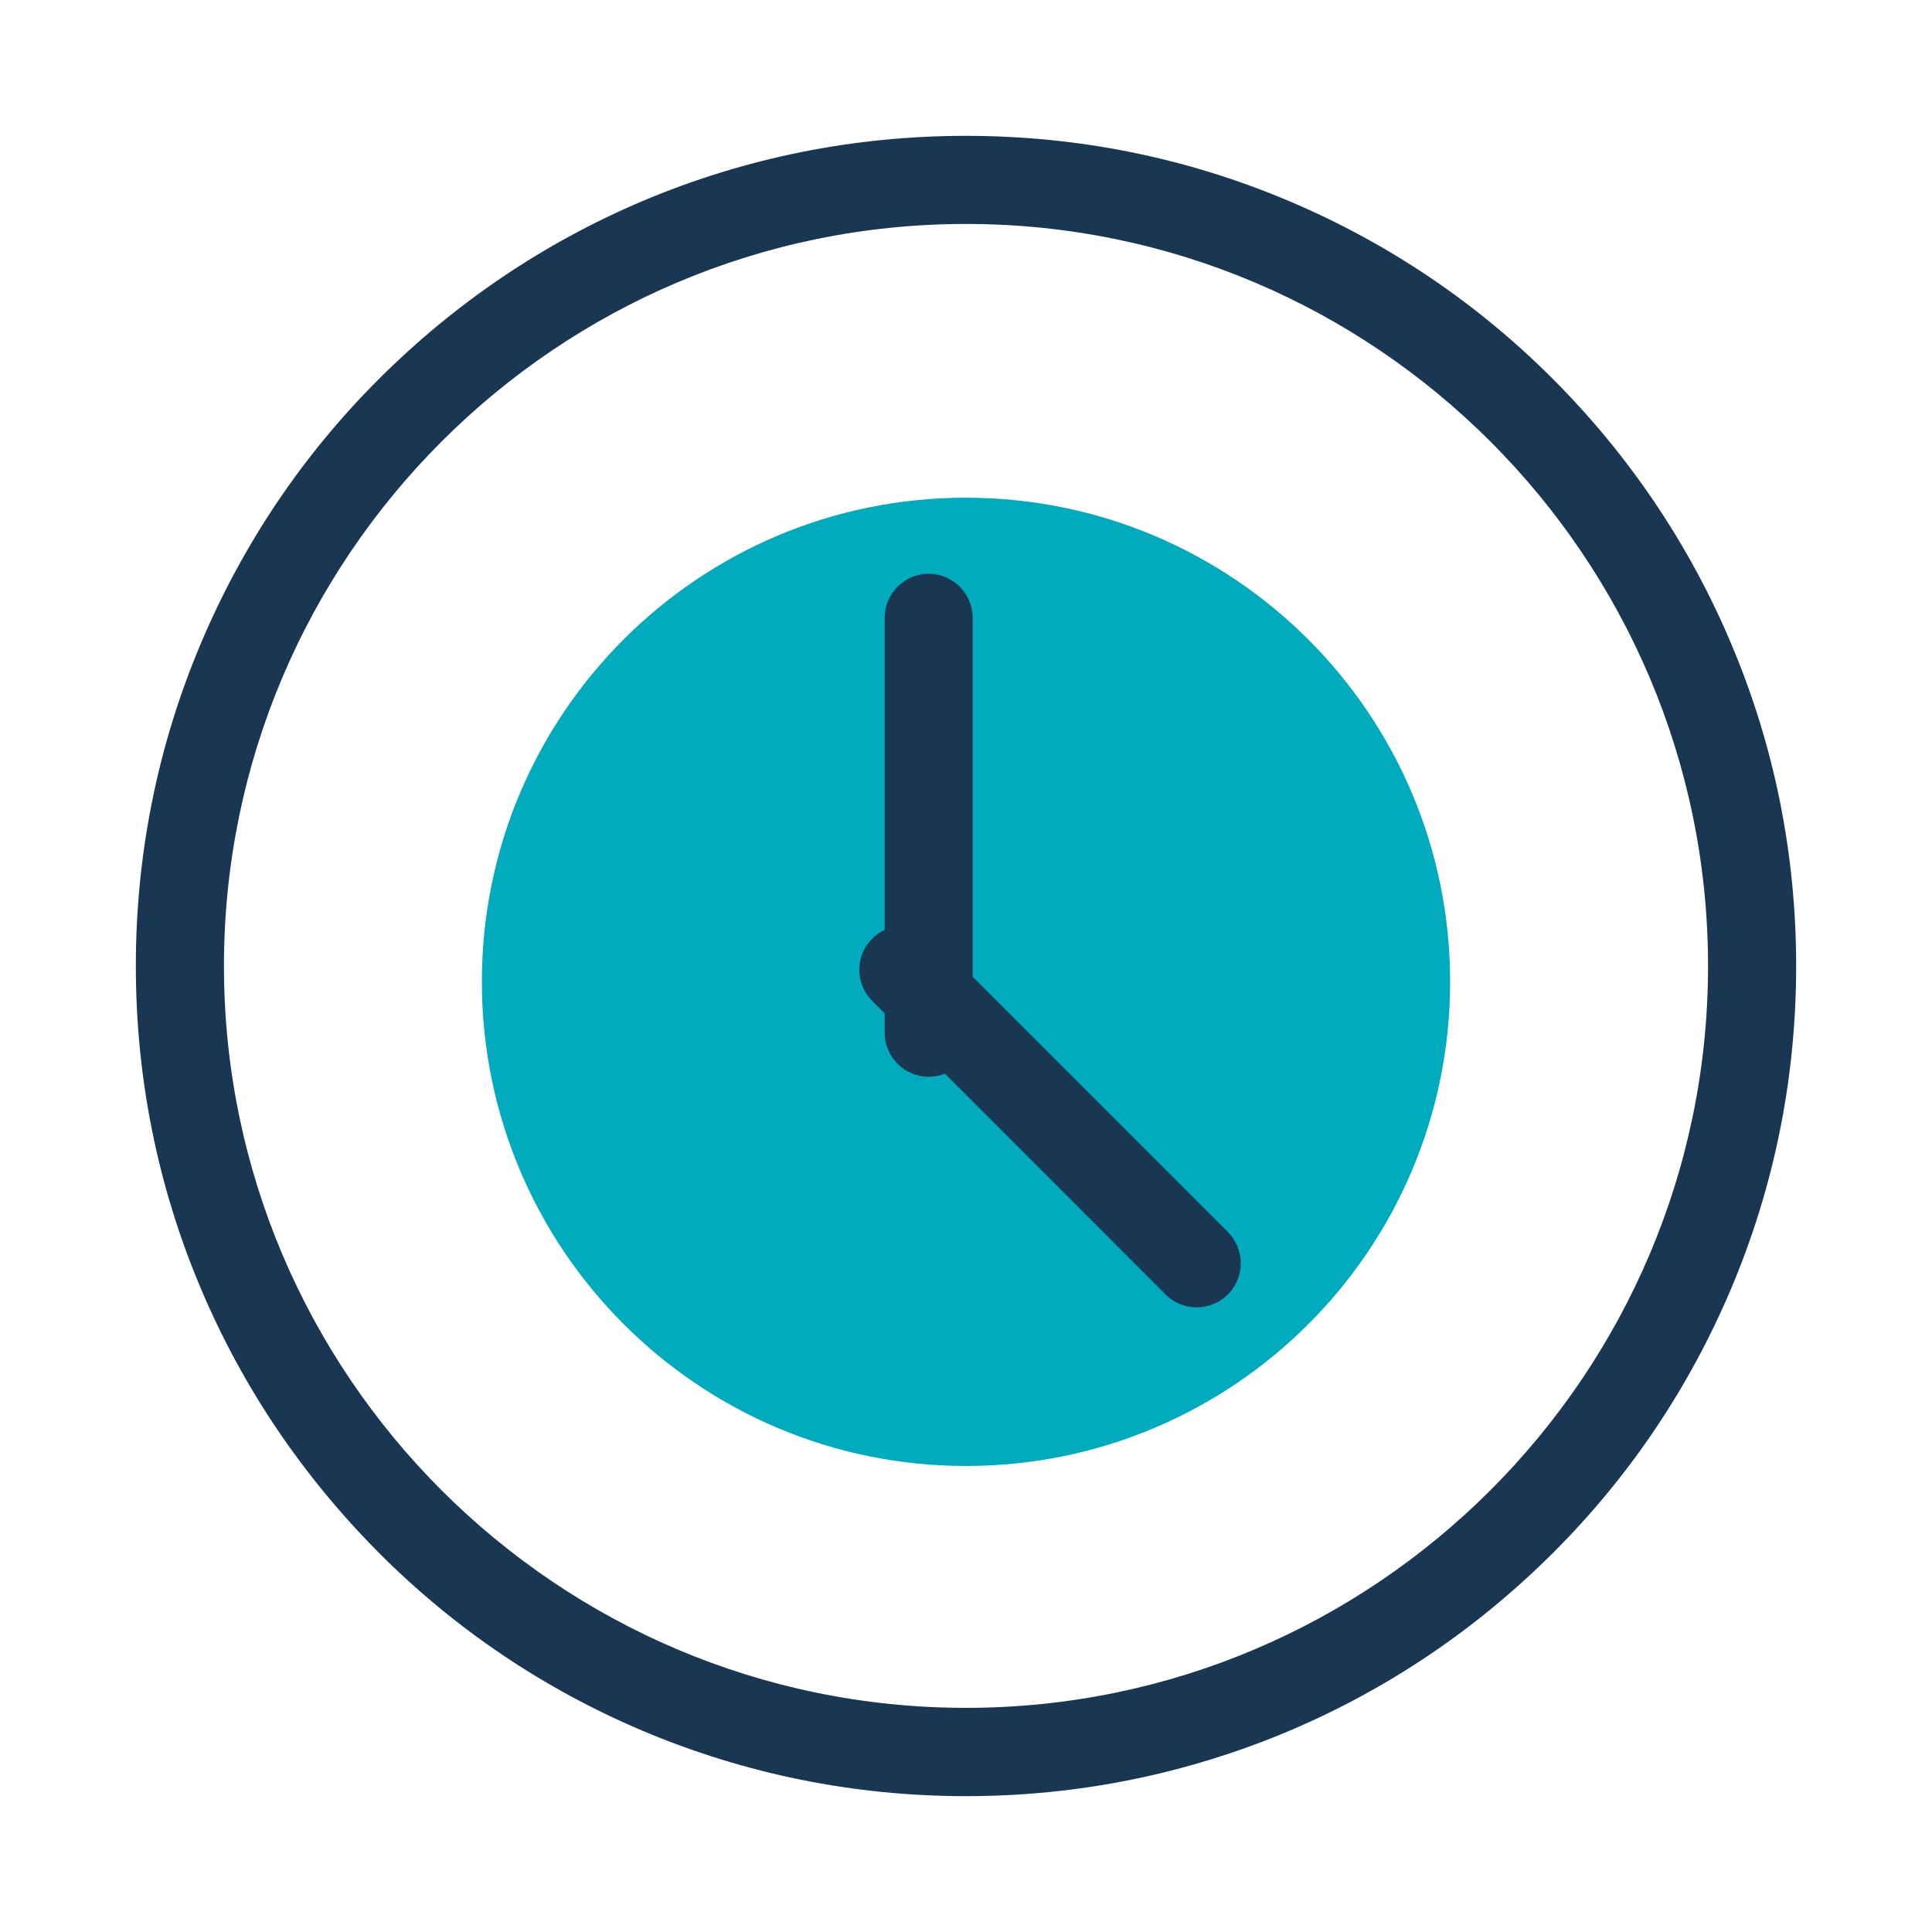 <?xml version="1.0" encoding="utf-8"?>
<!-- Generator: Adobe Illustrator 21.1.0, SVG Export Plug-In . SVG Version: 6.00 Build 0)  -->
<svg version="1.1" id="图层_1" xmlns="http://www.w3.org/2000/svg" xmlns:xlink="http://www.w3.org/1999/xlink" x="0px" y="0px"
	 viewBox="0 0 1024 1024" style="enable-background:new 0 0 1024 1024;" xml:space="preserve">
<path style="fill:#193653;" d="M512,952c-59.3,0-117-11.7-171.3-34.6c-52.4-22.2-99.5-53.9-139.8-94.3
	c-40.3-40.5-72.1-87.4-94.3-139.8C83.6,629,72,571.4,72,512s11.6-117,34.6-171.3c22.2-52.4,53.8-99.5,94.3-139.9
	c40.4-40.3,87.4-72.1,139.8-94.3C395,83.6,452.6,72,512,72c59.3,0,117,11.6,171.3,34.6c52.4,22.2,99.5,53.9,139.8,94.3
	s72.1,87.4,94.3,139.9C940.4,395,952,452.6,952,512s-11.6,117-34.6,171.3c-22.2,52.4-53.9,99.5-94.3,139.8
	c-40.4,40.3-87.4,72.1-139.8,94.3C629,940.3,571.3,952,512,952L512,952z M512,118.7c-216.9,0-393.3,176.5-393.3,393.3
	S295.2,905.2,512,905.2S905.3,728.7,905.3,512C905.3,295.2,728.9,118.7,512,118.7L512,118.7z"/>
<path style="fill:#00ABBE;" d="M255.4,520.3C255.4,662.1,370.3,777,512,777s256.6-114.9,256.6-256.6S653.7,263.8,512,263.8
	C370.3,263.7,255.4,378.6,255.4,520.3L255.4,520.3z"/>
<path style="fill:#193653;" d="M492.2,570.7c-12.8,0-23.3-10.5-23.3-23.3v-220c0-12.8,10.5-23.3,23.3-23.3s23.3,10.5,23.3,23.3v220
	C515.5,560.2,505,570.7,492.2,570.7L492.2,570.7z"/>
<path style="fill:#193653;" d="M650.8,686.1c-9.1,9.1-24,9.1-33,0L462.3,530.5c-9.1-9.1-9.1-23.9,0-33s23.9-9.1,33,0L650.8,653
	C659.9,662.3,659.9,677,650.8,686.1L650.8,686.1z"/>
</svg>
